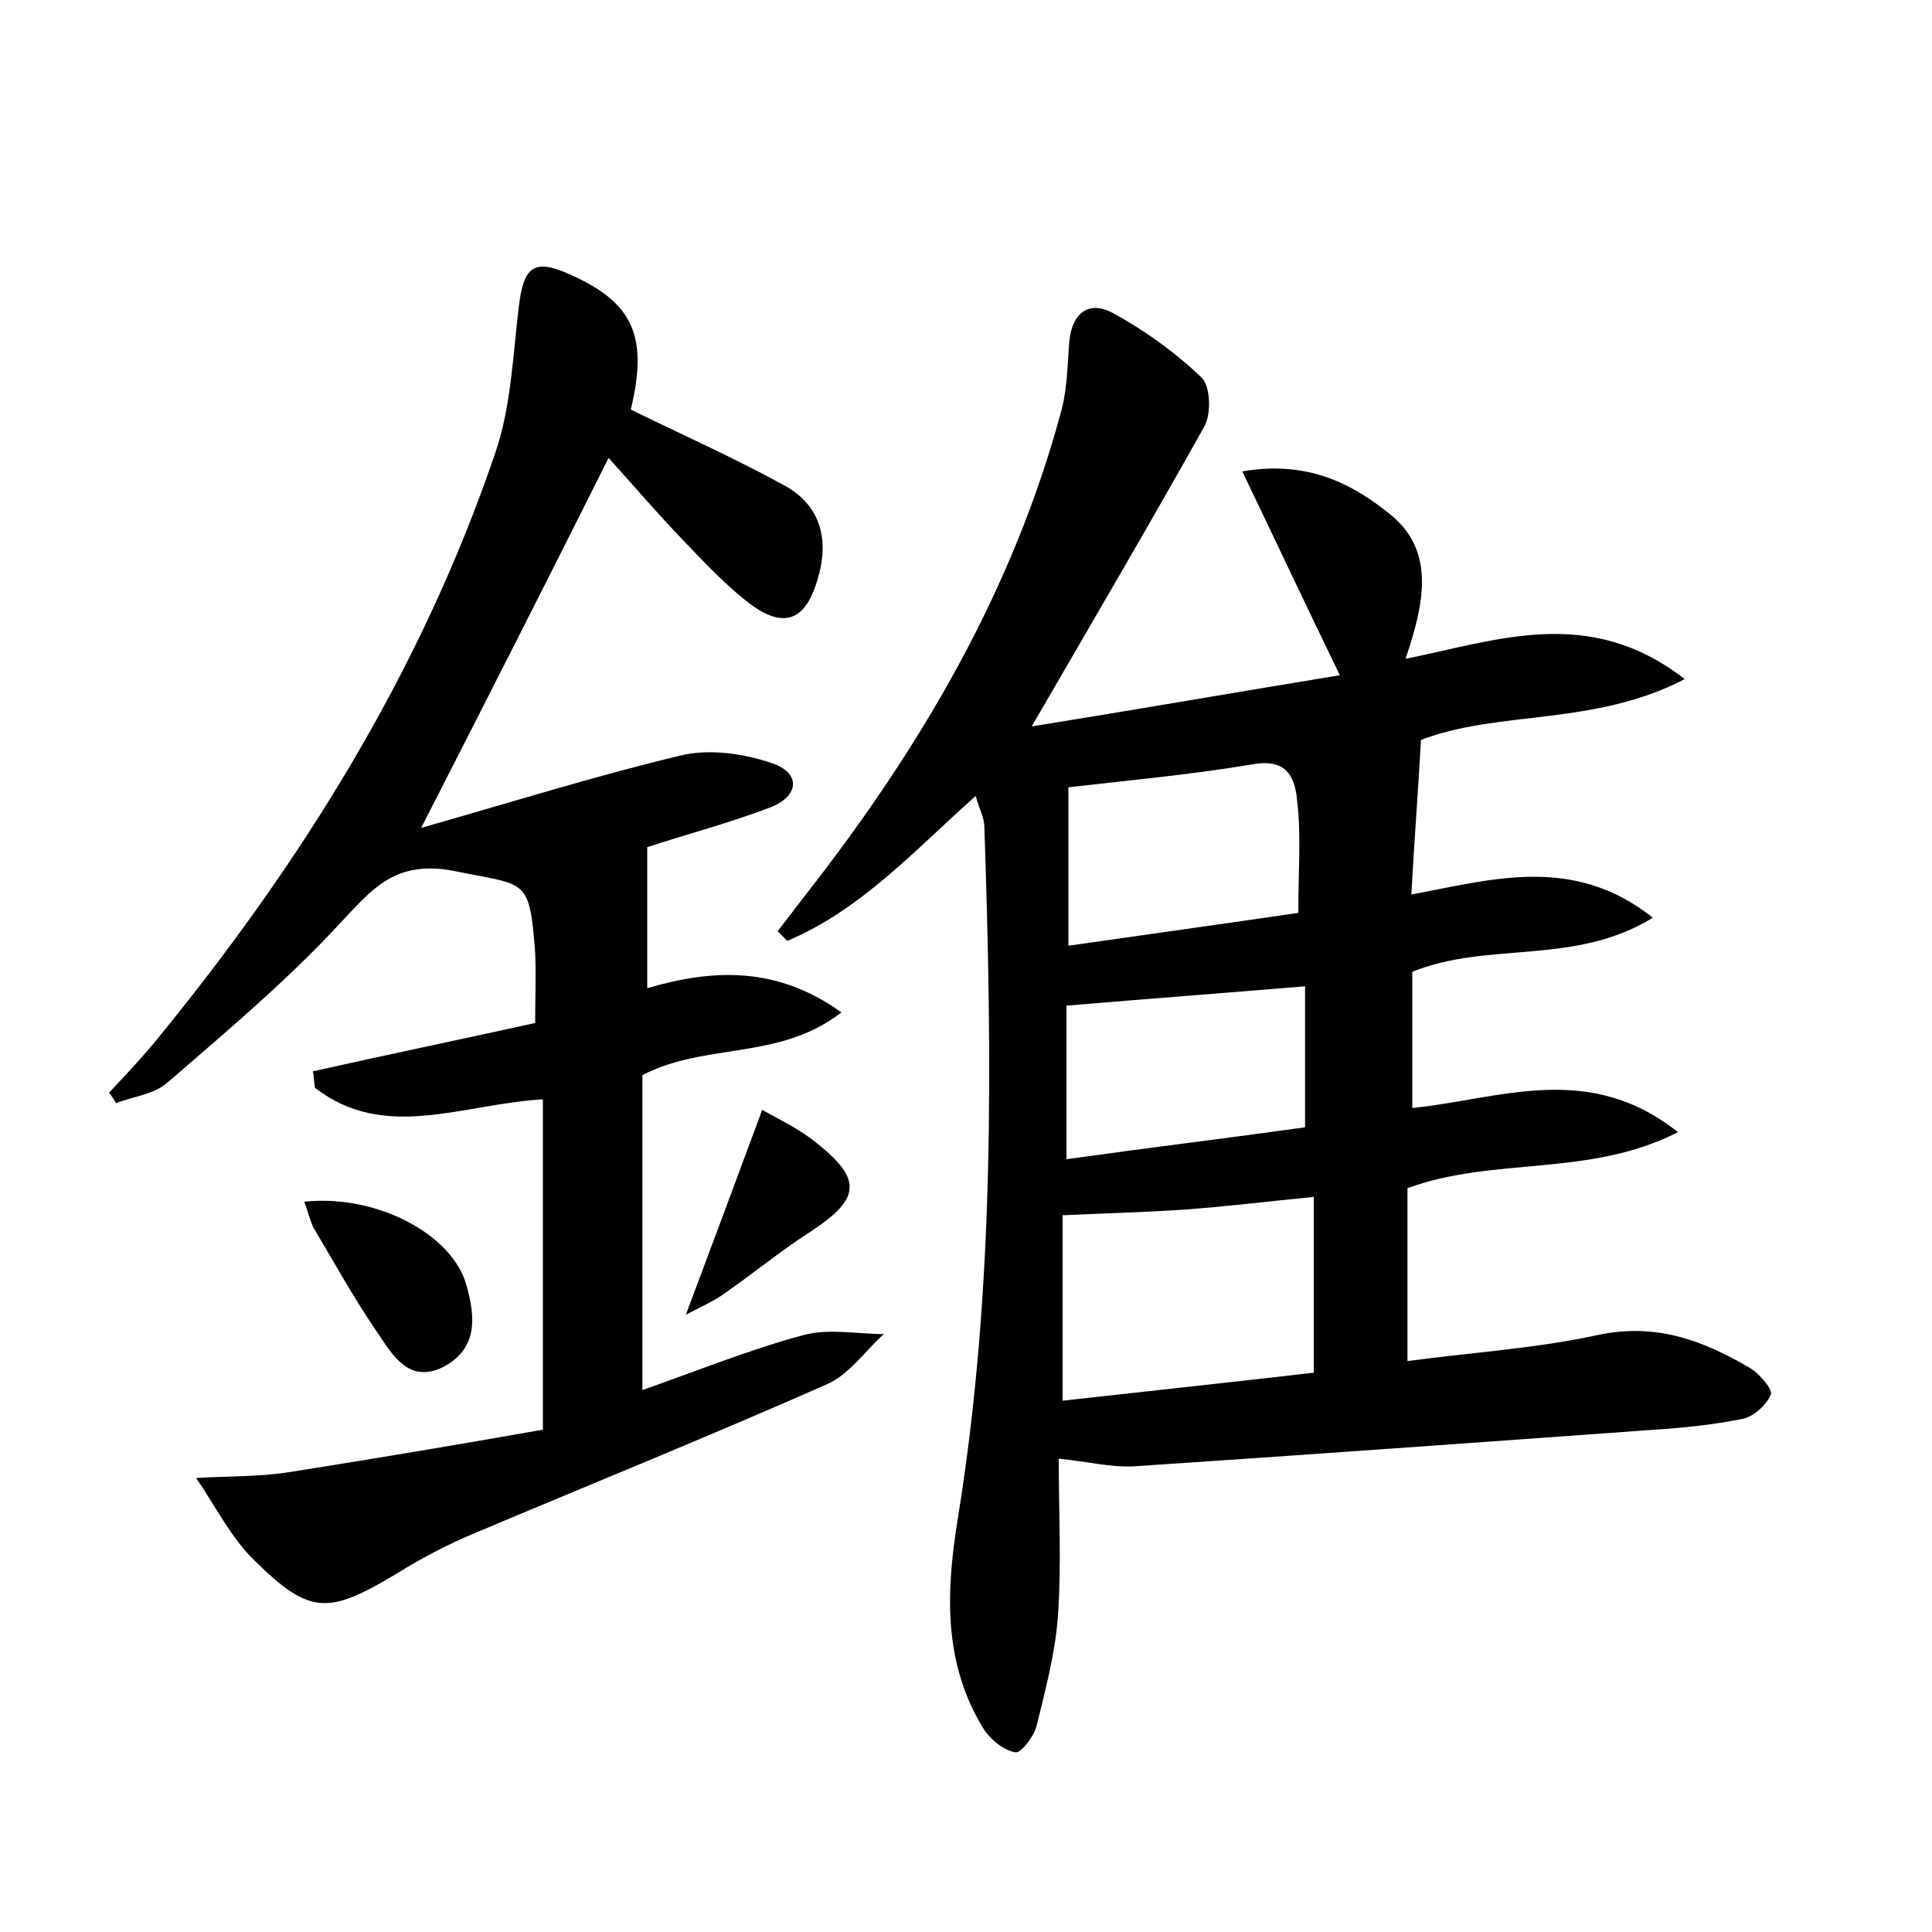 <?xml version="1.0" encoding="utf-8"?>
<!-- Generator: Adobe Illustrator 22.0.0, SVG Export Plug-In . SVG Version: 6.00 Build 0)  -->
<svg version="1.1" id="图层_1" xmlns="http://www.w3.org/2000/svg" xmlns:xlink="http://www.w3.org/1999/xlink" x="0px" y="0px"
	 viewBox="0 0 200 200" style="enable-background:new 0 0 200 200;" xml:space="preserve">
<style type="text/css">
	.st0{fill:#FFFFFF;}
</style>
<g>
	
	<path d="M109.6,151c0,5.6,0.3,11.1-0.1,16.5c-0.3,3.8-1.3,7.5-2.2,11.2c-0.3,1.1-1.6,2.8-2.2,2.7c-1.2-0.2-2.5-1.3-3.2-2.3
		c-4.3-6.9-4-14.3-2.7-22.2c3.8-23.6,3.5-47.5,2.7-71.3c0-0.9-0.5-1.8-0.9-3.2c-6.4,5.7-11.9,11.8-19.5,15c-0.3-0.3-0.7-0.7-1-1
		c1-1.3,2-2.6,3-3.9c11.8-15.1,21.4-31.4,26.4-50.1c0.6-2.3,0.6-4.7,0.8-7.1c0.3-3,2.1-4.2,4.5-2.9c3.3,1.8,6.5,4.1,9.2,6.7
		c0.9,0.9,1,3.7,0.3,5c-5.6,10-11.4,19.9-17.9,31.1c11.2-1.8,21.5-3.6,31.9-5.3c-3.4-7-6.5-13.6-10.1-21.1
		c6.9-1.2,11.6,1.4,15.5,4.6c4.5,3.8,3.3,9.2,1.4,14.8c9.5-1.9,19-5.6,28.9,2.1c-9.4,4.9-19.3,3.2-27.3,6.3c-0.3,5.4-0.7,10.5-1,16
		c8.5-1.6,16.8-4.1,25,2.4c-8.1,5-17,2.4-24.9,5.6c0,4.4,0,9,0,14.1c9-0.9,18.2-4.9,27.5,2.5c-9.2,4.7-19,2.5-28,5.8
		c0,5.5,0,11.3,0,17.9c6.6-0.9,13.3-1.3,19.7-2.7c6.1-1.3,11,0.6,15.9,3.5c0.9,0.6,2.3,2.2,2,2.7c-0.5,1.1-1.8,2.3-3,2.5
		c-3,0.6-6,0.9-9,1.1c-18,1.3-36,2.6-54,3.8C114.9,151.9,112.6,151.3,109.6,151z M136,123.9c-5,0.5-9.1,1-13.2,1.3
		c-4.2,0.3-8.5,0.4-12.8,0.6c0,6.2,0,12.6,0,19.2c8.9-1,17.4-1.9,26-2.9C136,136.1,136,130.3,136,123.9z M110.4,104.1
		c0,5.1,0,10.2,0,15.9c8.6-1.2,16.8-2.2,24.7-3.3c0-5.2,0-9.9,0-14.6C126.7,102.8,118.8,103.4,110.4,104.1z M110.6,81.5
		c0,5.3,0,10.5,0,16.4c8.4-1.2,16.3-2.3,23.8-3.4c0-4.4,0.3-7.9-0.1-11.4c-0.2-2.3-0.8-4.6-4.5-4C123.3,80.2,116.6,80.8,110.6,81.5z
		"/>
	<path d="M65.3,42.4c5.3,2.6,10.7,5,15.8,7.8c3.9,2.1,4.8,5.7,3.5,9.9c-1.2,4-3.3,5-6.7,2.6c-2.7-2-5-4.5-7.3-6.9
		c-2.5-2.6-4.9-5.4-7.6-8.4C56.7,60,50.5,72.2,43.6,85.7c9.5-2.7,18.1-5.4,26.9-7.5c2.9-0.7,6.5-0.2,9.4,0.8c3,1,2.9,3.4-0.2,4.6
		c-4.5,1.7-9.1,2.9-12.7,4.1c0,4.8,0,9.4,0,14.6c6.8-2,13.4-2.3,20.1,2.5c-6.4,5-14.1,3.1-20.6,6.5c0,10.4,0,21,0,32.6
		c5.7-2,11.1-4.2,16.7-5.7c2.6-0.7,5.5-0.1,8.3-0.1c-2,1.8-3.6,4.2-5.9,5.2c-12,5.3-24.1,10.2-36.2,15.3c-2.9,1.2-5.8,2.7-8.5,4.4
		c-6.9,4.1-8.8,4.2-14.5-1.4c-2.5-2.4-4.1-5.7-6.1-8.6c3.2-0.2,6.4-0.1,9.6-0.6c8.9-1.4,17.8-2.9,26.3-4.4c0-12.2,0-23.1,0-34.2
		c-8.4,0.5-16.4,4.4-23.6-1.2c-0.1-0.6-0.1-1.2-0.2-1.7c7.6-1.7,15.3-3.3,23-5c0-2.6,0.1-5,0-7.3c-0.6-7.8-0.9-6.9-8.2-8.4
		c-6.4-1.3-8.7,1.9-12.3,5.7c-5.4,5.8-11.6,11-17.6,16.2c-1.4,1.2-3.5,1.4-5.3,2.1c-0.2-0.4-0.5-0.8-0.7-1.1
		c1.6-1.7,3.2-3.4,4.7-5.2c15.1-18.4,27.6-38.4,35.3-61.1c1.6-4.7,1.8-10,2.4-15c0.5-4.3,1.6-5.1,5.5-3.3
		C65.6,31.4,67.1,34.9,65.3,42.4z"/>
	<path d="M31.5,124.4c7.5-0.8,15.4,3.4,16.8,8.7c0.9,3.2,1.2,6.5-2.4,8.4c-3.6,1.8-5.3-1.3-6.8-3.5c-2.4-3.5-4.5-7.3-6.7-11
		C32.1,126.3,31.9,125.5,31.5,124.4z"/>
	<path d="M71,136.1c2.7-7.2,5.2-13.9,7.9-21.2c1.8,1,3.9,2,5.6,3.4c4.8,3.8,4.6,5.8-0.6,9.2c-3.1,2-5.9,4.3-8.9,6.4
		C73.9,134.7,72.5,135.3,71,136.1z"/>
	
	
	
</g>
</svg>
